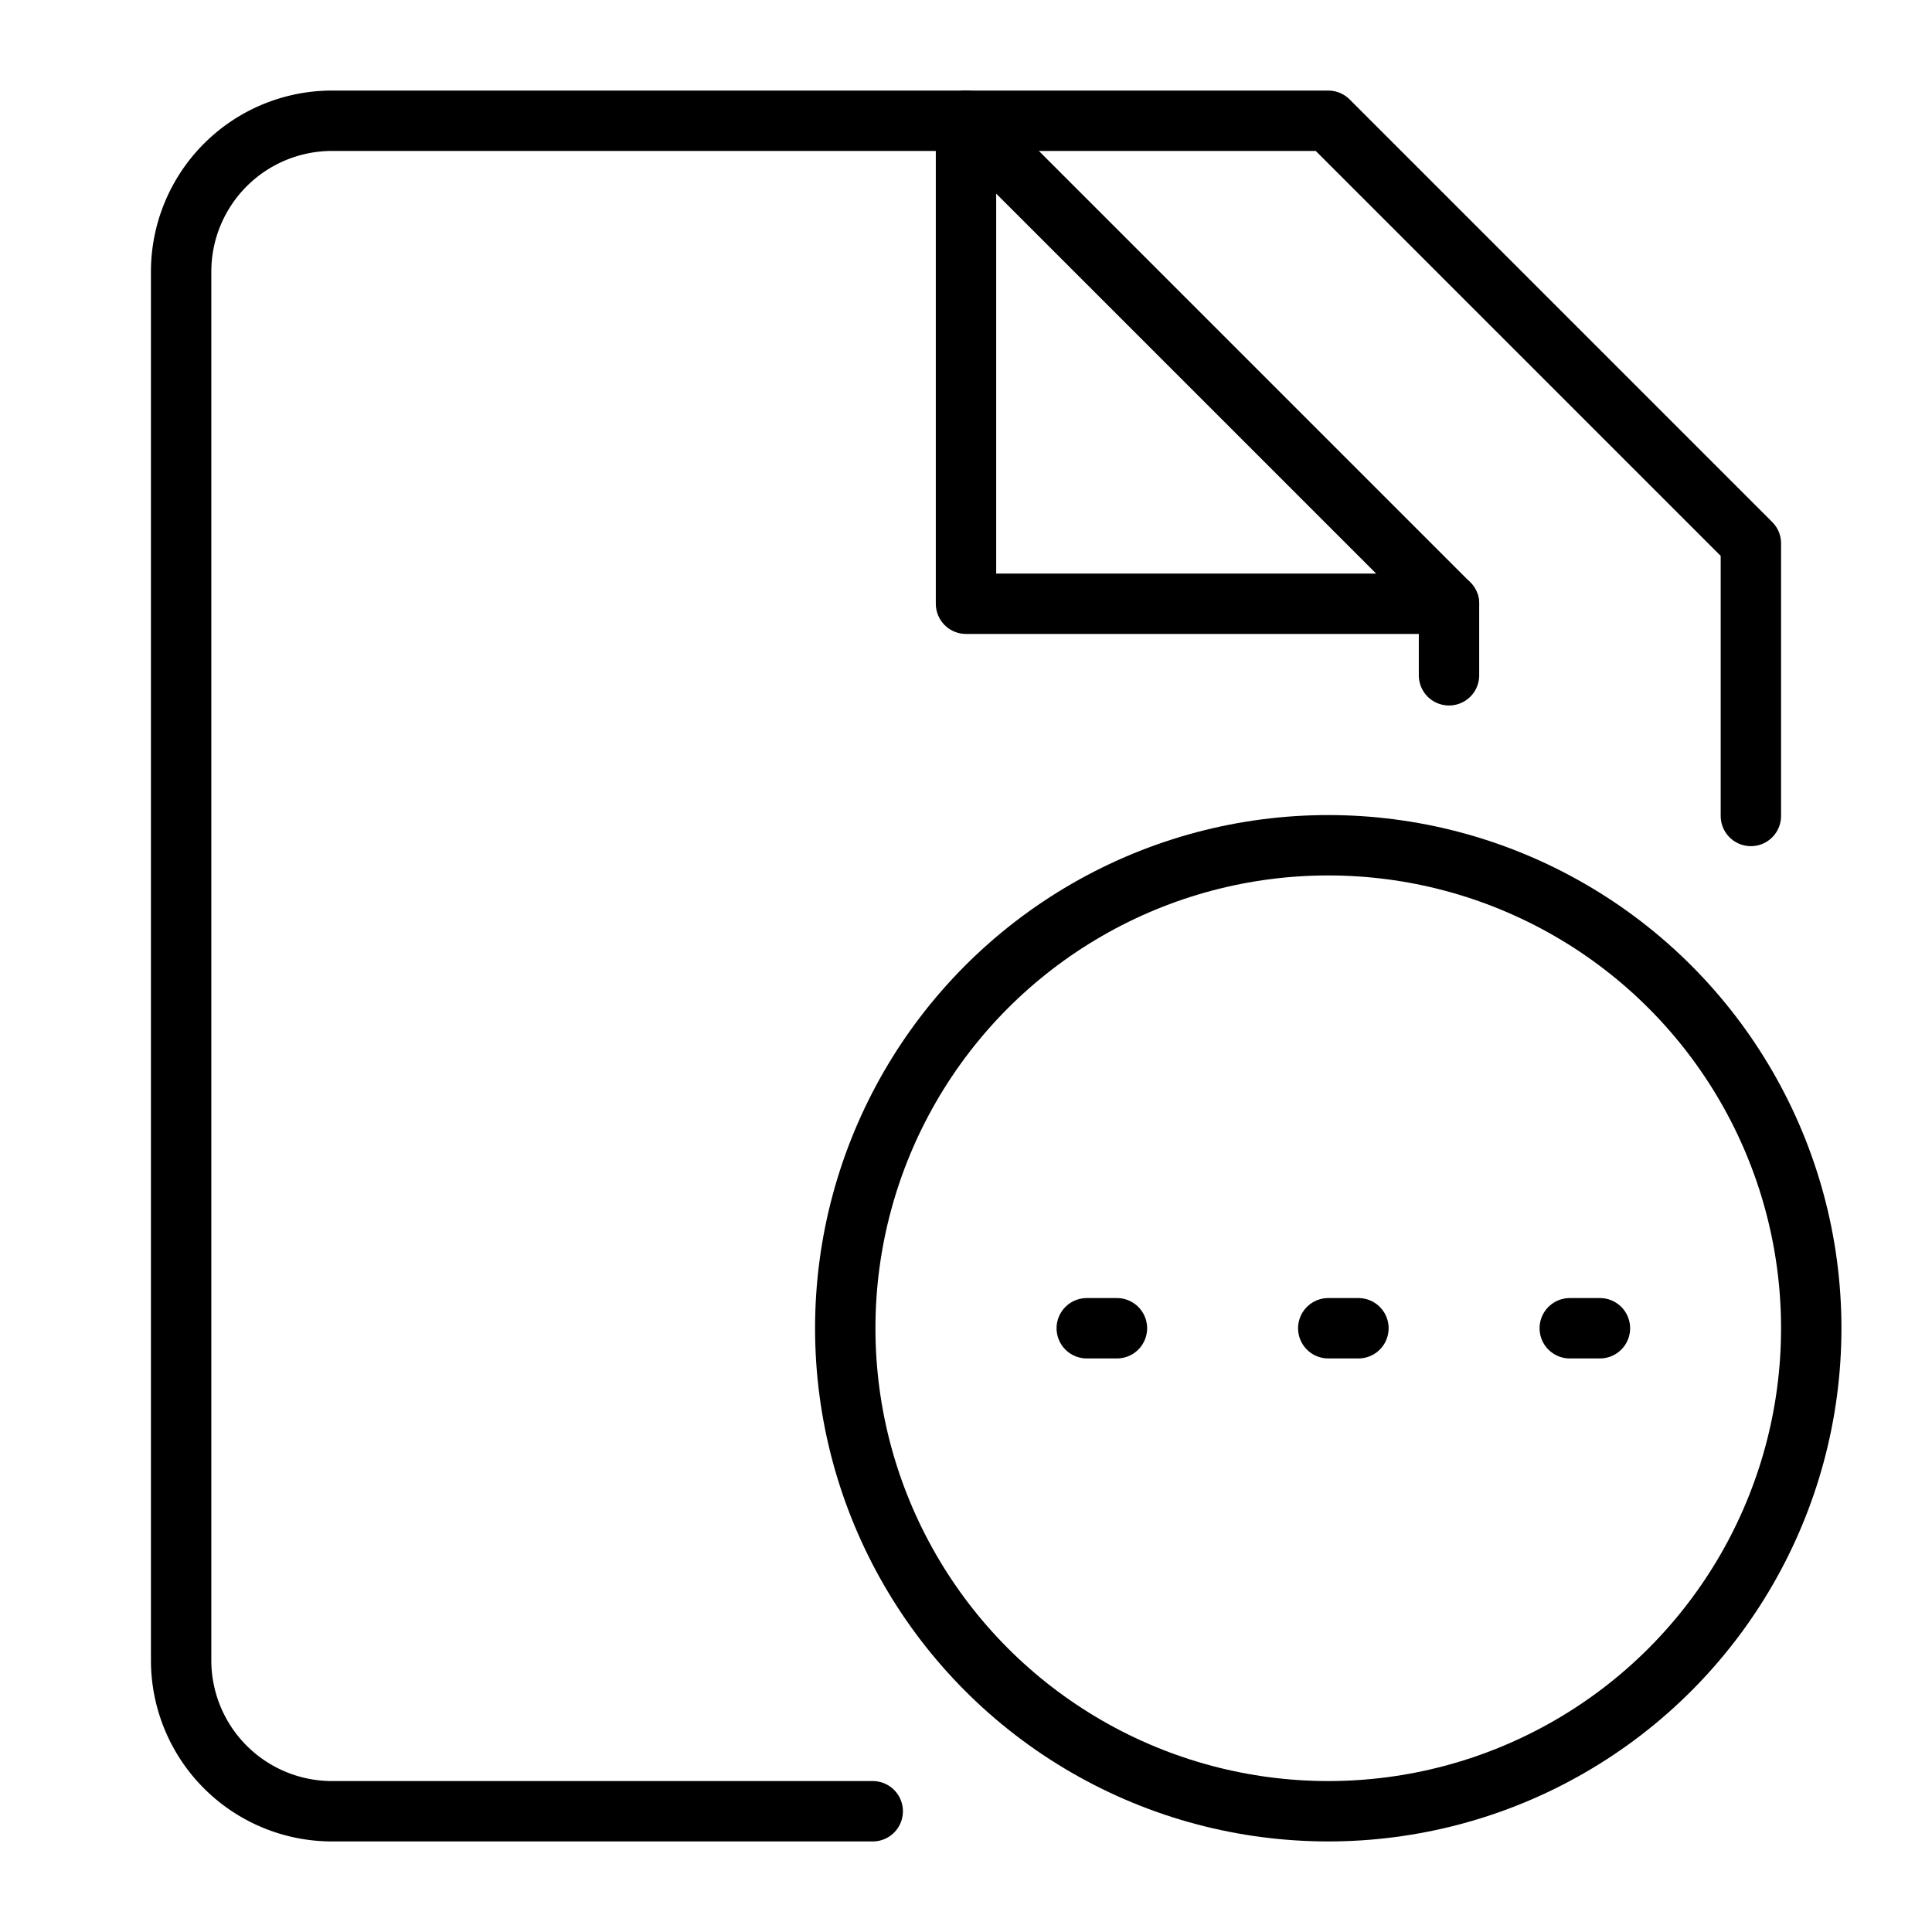 <svg xmlns="http://www.w3.org/2000/svg" width="64" height="64" viewBox="0 0 64 64">
  <title>files-pending</title>
  <path d="M28.91,60H11a5,5,0,0,1-5-5V9a5,5,0,0,1,5-5H32L48,20v2.37" fill="none" stroke="#000" stroke-linecap="round" stroke-linejoin="round" stroke-width="2"/>
  <polyline points="32 4 32 20 48 20" fill="none" stroke="#000" stroke-linecap="round" stroke-linejoin="round" stroke-width="2"/>
  <circle cx="44" cy="44" r="16" fill="none" stroke="#000" stroke-linecap="round" stroke-linejoin="round" stroke-width="2"/>
  <polyline points="32 4 44 4 58 18 58 27.03" fill="none" stroke="#000" stroke-linecap="round" stroke-linejoin="round" stroke-width="2"/>
  <line x1="36" y1="44" x2="37" y2="44" fill="none" stroke="#000" stroke-linecap="round" stroke-linejoin="round" stroke-width="2"/>
  <line x1="44" y1="44" x2="45" y2="44" fill="none" stroke="#000" stroke-linecap="round" stroke-linejoin="round" stroke-width="2"/>
  <line x1="52" y1="44" x2="53" y2="44" fill="none" stroke="#000" stroke-linecap="round" stroke-linejoin="round" stroke-width="2"/>
</svg>
